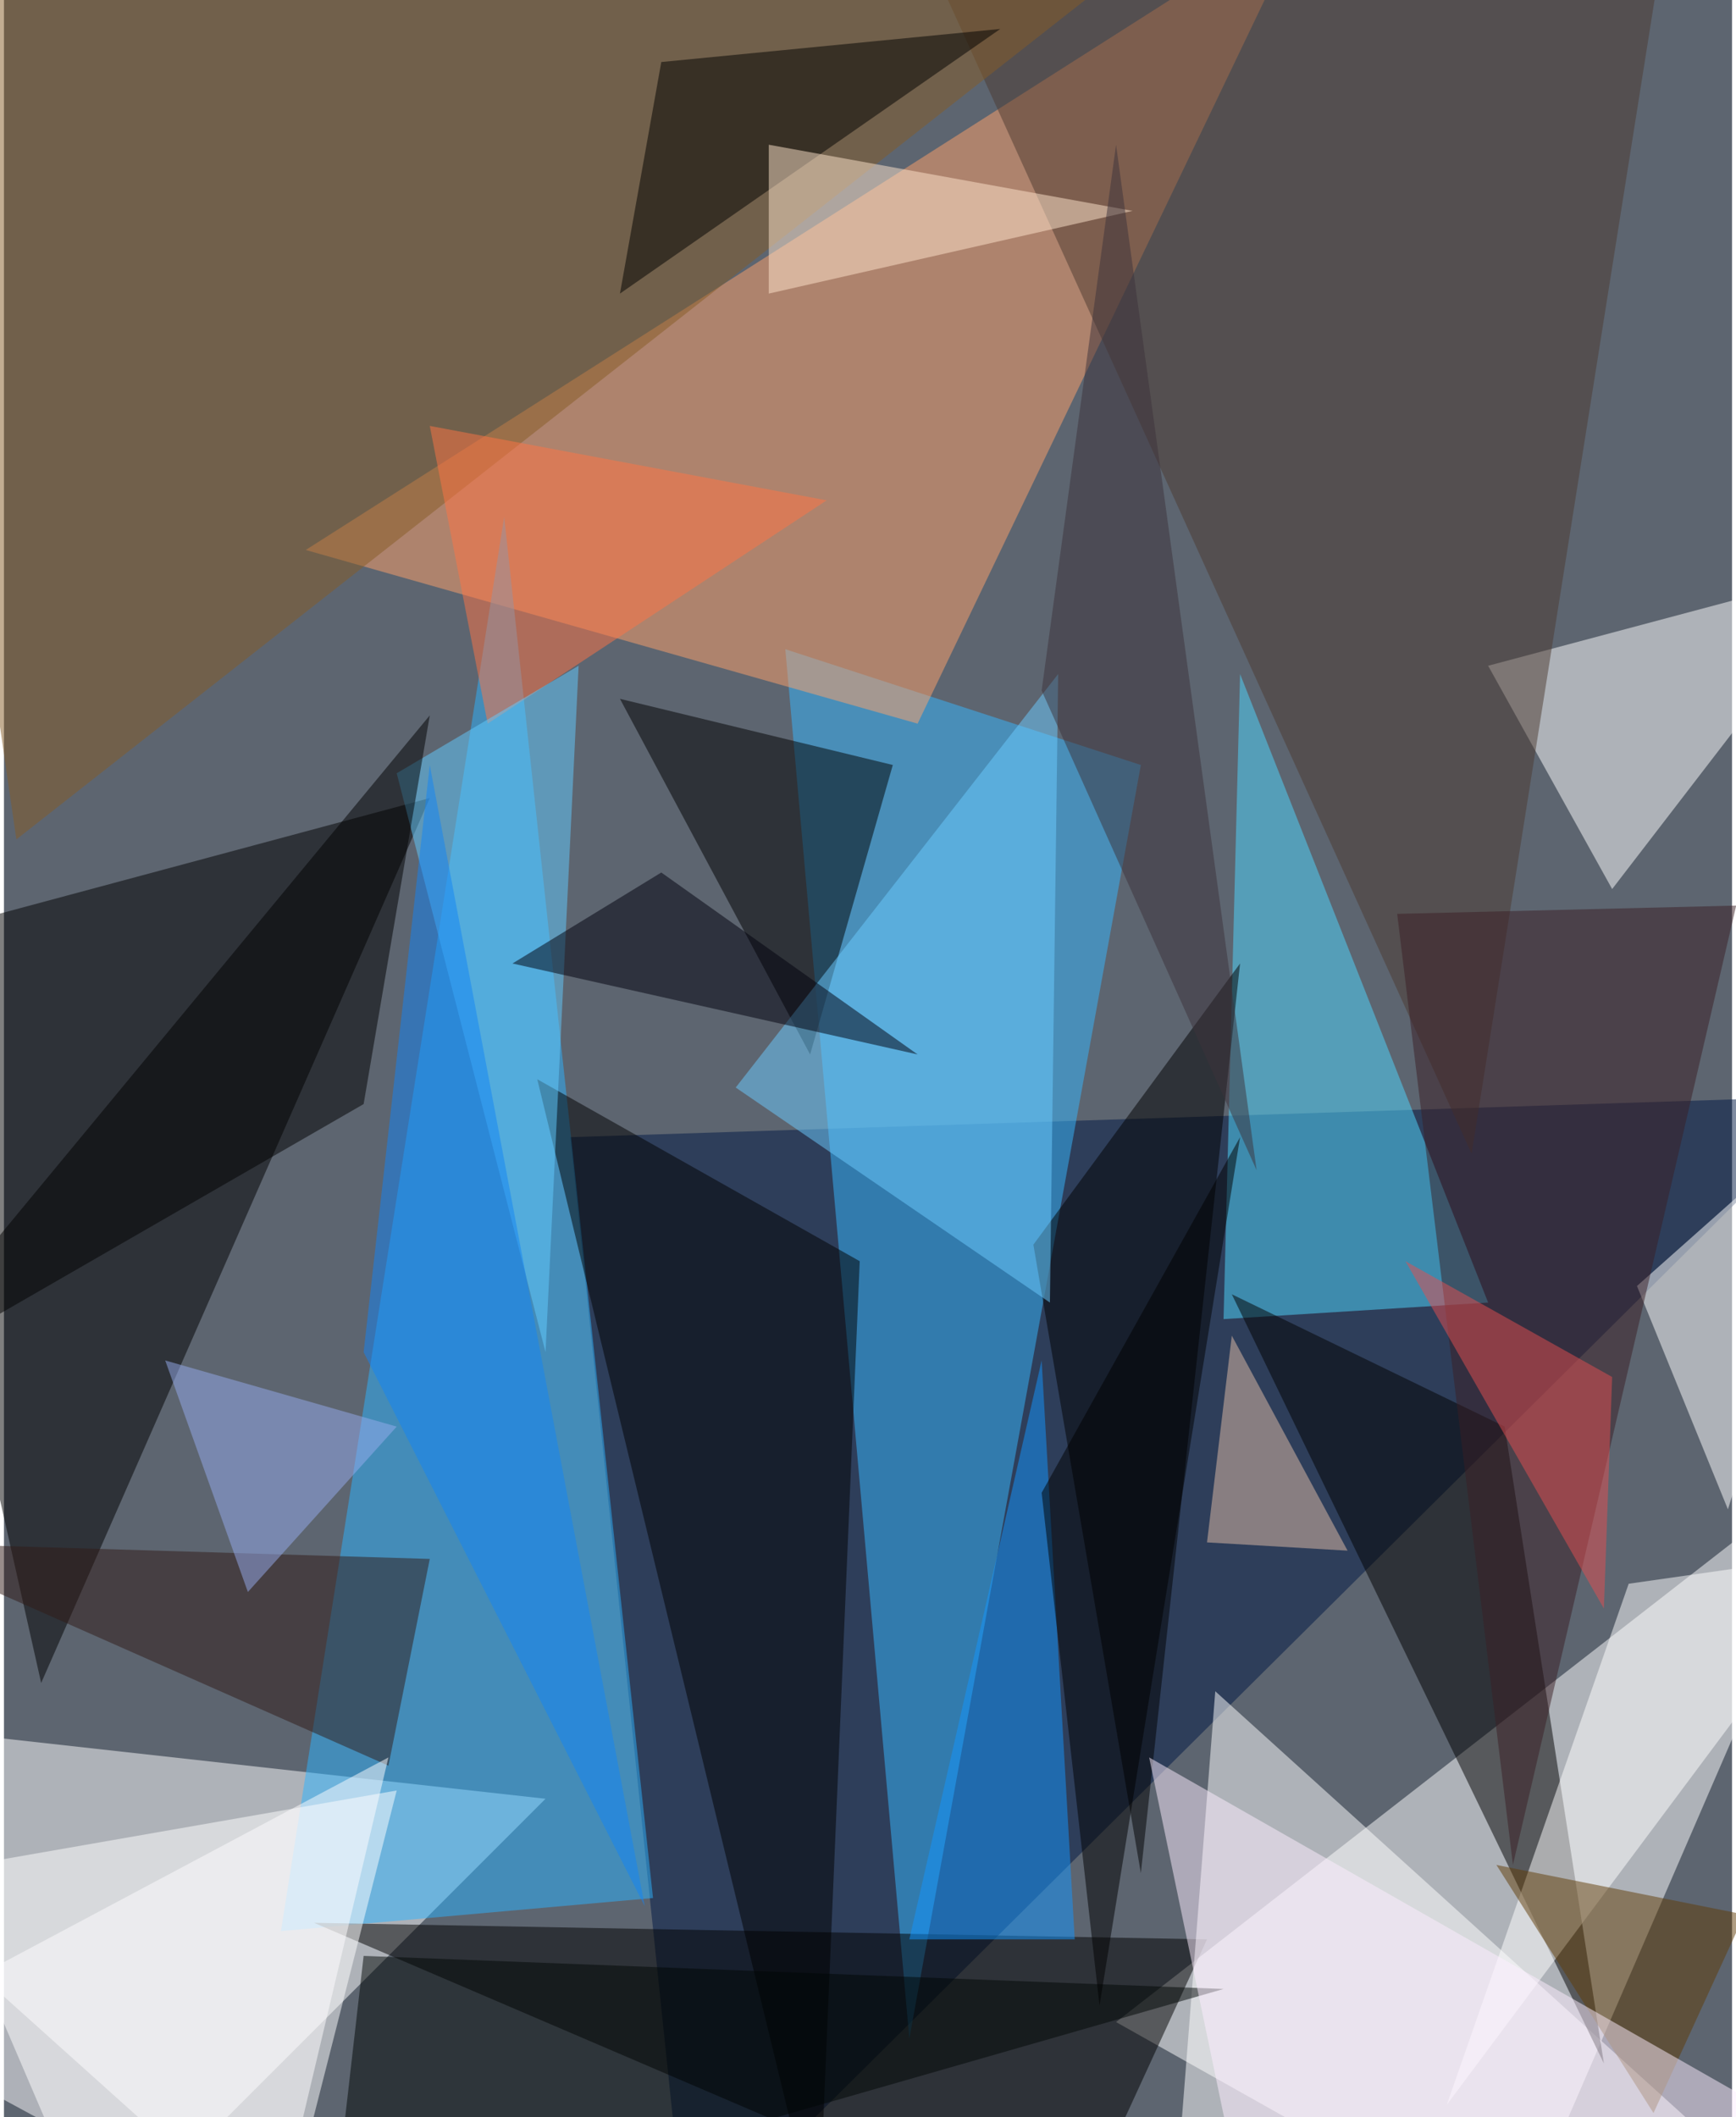 <svg xmlns="http://www.w3.org/2000/svg" width="228" height="278" viewBox="0 0 836 1024"><path fill="#5d6570" d="M0 0h836v1024H0z"/><g fill-opacity=".502"><path fill="#fff" d="M538 978l360-280-168 388zM46 1086L-62 834l324 36z"/><path fill="#001845" d="M274 550l616-20-560 556z"/><path fill="#36b7ff" d="M550 370l-172-56 60 672z"/><path fill="#ffa16b" d="M146 266l296 84L630-42z"/><path fill="#2cb3ff" d="M134 934l108-684 72 668z"/><path d="M206 386l-268 72 80 356zm-56 544l364 156 68-148z"/><path fill="#4ed8ff" d="M590 638l128-8-120-304z"/><path fill="#fff" d="M566 1074l20-256 296 268z"/><path d="M774 998L594 626l132 64z"/><path fill="#fff" d="M-62 910l252-44-56 220zm780-588l180-48-120 156z"/><path fill="#4d3a31" d="M710 558l92-580-368-28z"/><path fill="#855d27" d="M602-62L6 406-62-62z"/><path d="M394 1082L258 522l156 88zm104-480l100-136-48 440zm-108-92l40-140-132-32z"/><path fill="#fff" d="M834 730l-44-108 108-96z"/><path fill="#1396ff" d="M502 658l-64 280h80z"/><path d="M318 30l-20 112L482 14z"/><path fill="#3a1f24" d="M730 902l108-464-164 4z"/><path fill="#ff7445" d="M234 350l-28-144 192 36z"/><path fill="#63ccff" d="M278 322l-16 332-72-280z"/><path fill="#fff" d="M698 1018l200-268-112 16z"/><path fill="#301b17" d="M206 754l-264-8 244 108z"/><path fill="#6dcbff" d="M510 326L354 526l152 104z"/><path d="M174 534l32-188-268 324z"/><path fill="#ffe6ce" d="M370 142V70l176 32z"/><path fill="#010604" d="M174 946l416 16-432 124z"/><path fill="#613d07" d="M722 902l76 120 44-96z"/><path fill="#00000c" d="M318 422l124 88-196-44z"/><path fill="#e2bea7" d="M582 746l68 4-56-104z"/><path fill="#1283f6" d="M206 370l-32 284 136 268z"/><path fill="#fceeff" d="M898 1046L554 850l40 192z"/><path fill="#e34f51" d="M778 666l-100-56 96 168z"/><path fill="#3c333b" d="M502 334l104 232-68-496z"/><path fill="#fffdff" d="M-62 982l248-132-56 236z"/><path d="M530 970l68-420-96 172z"/><path fill="#95acee" d="M118 770L78 658l112 32z"/></g></svg>